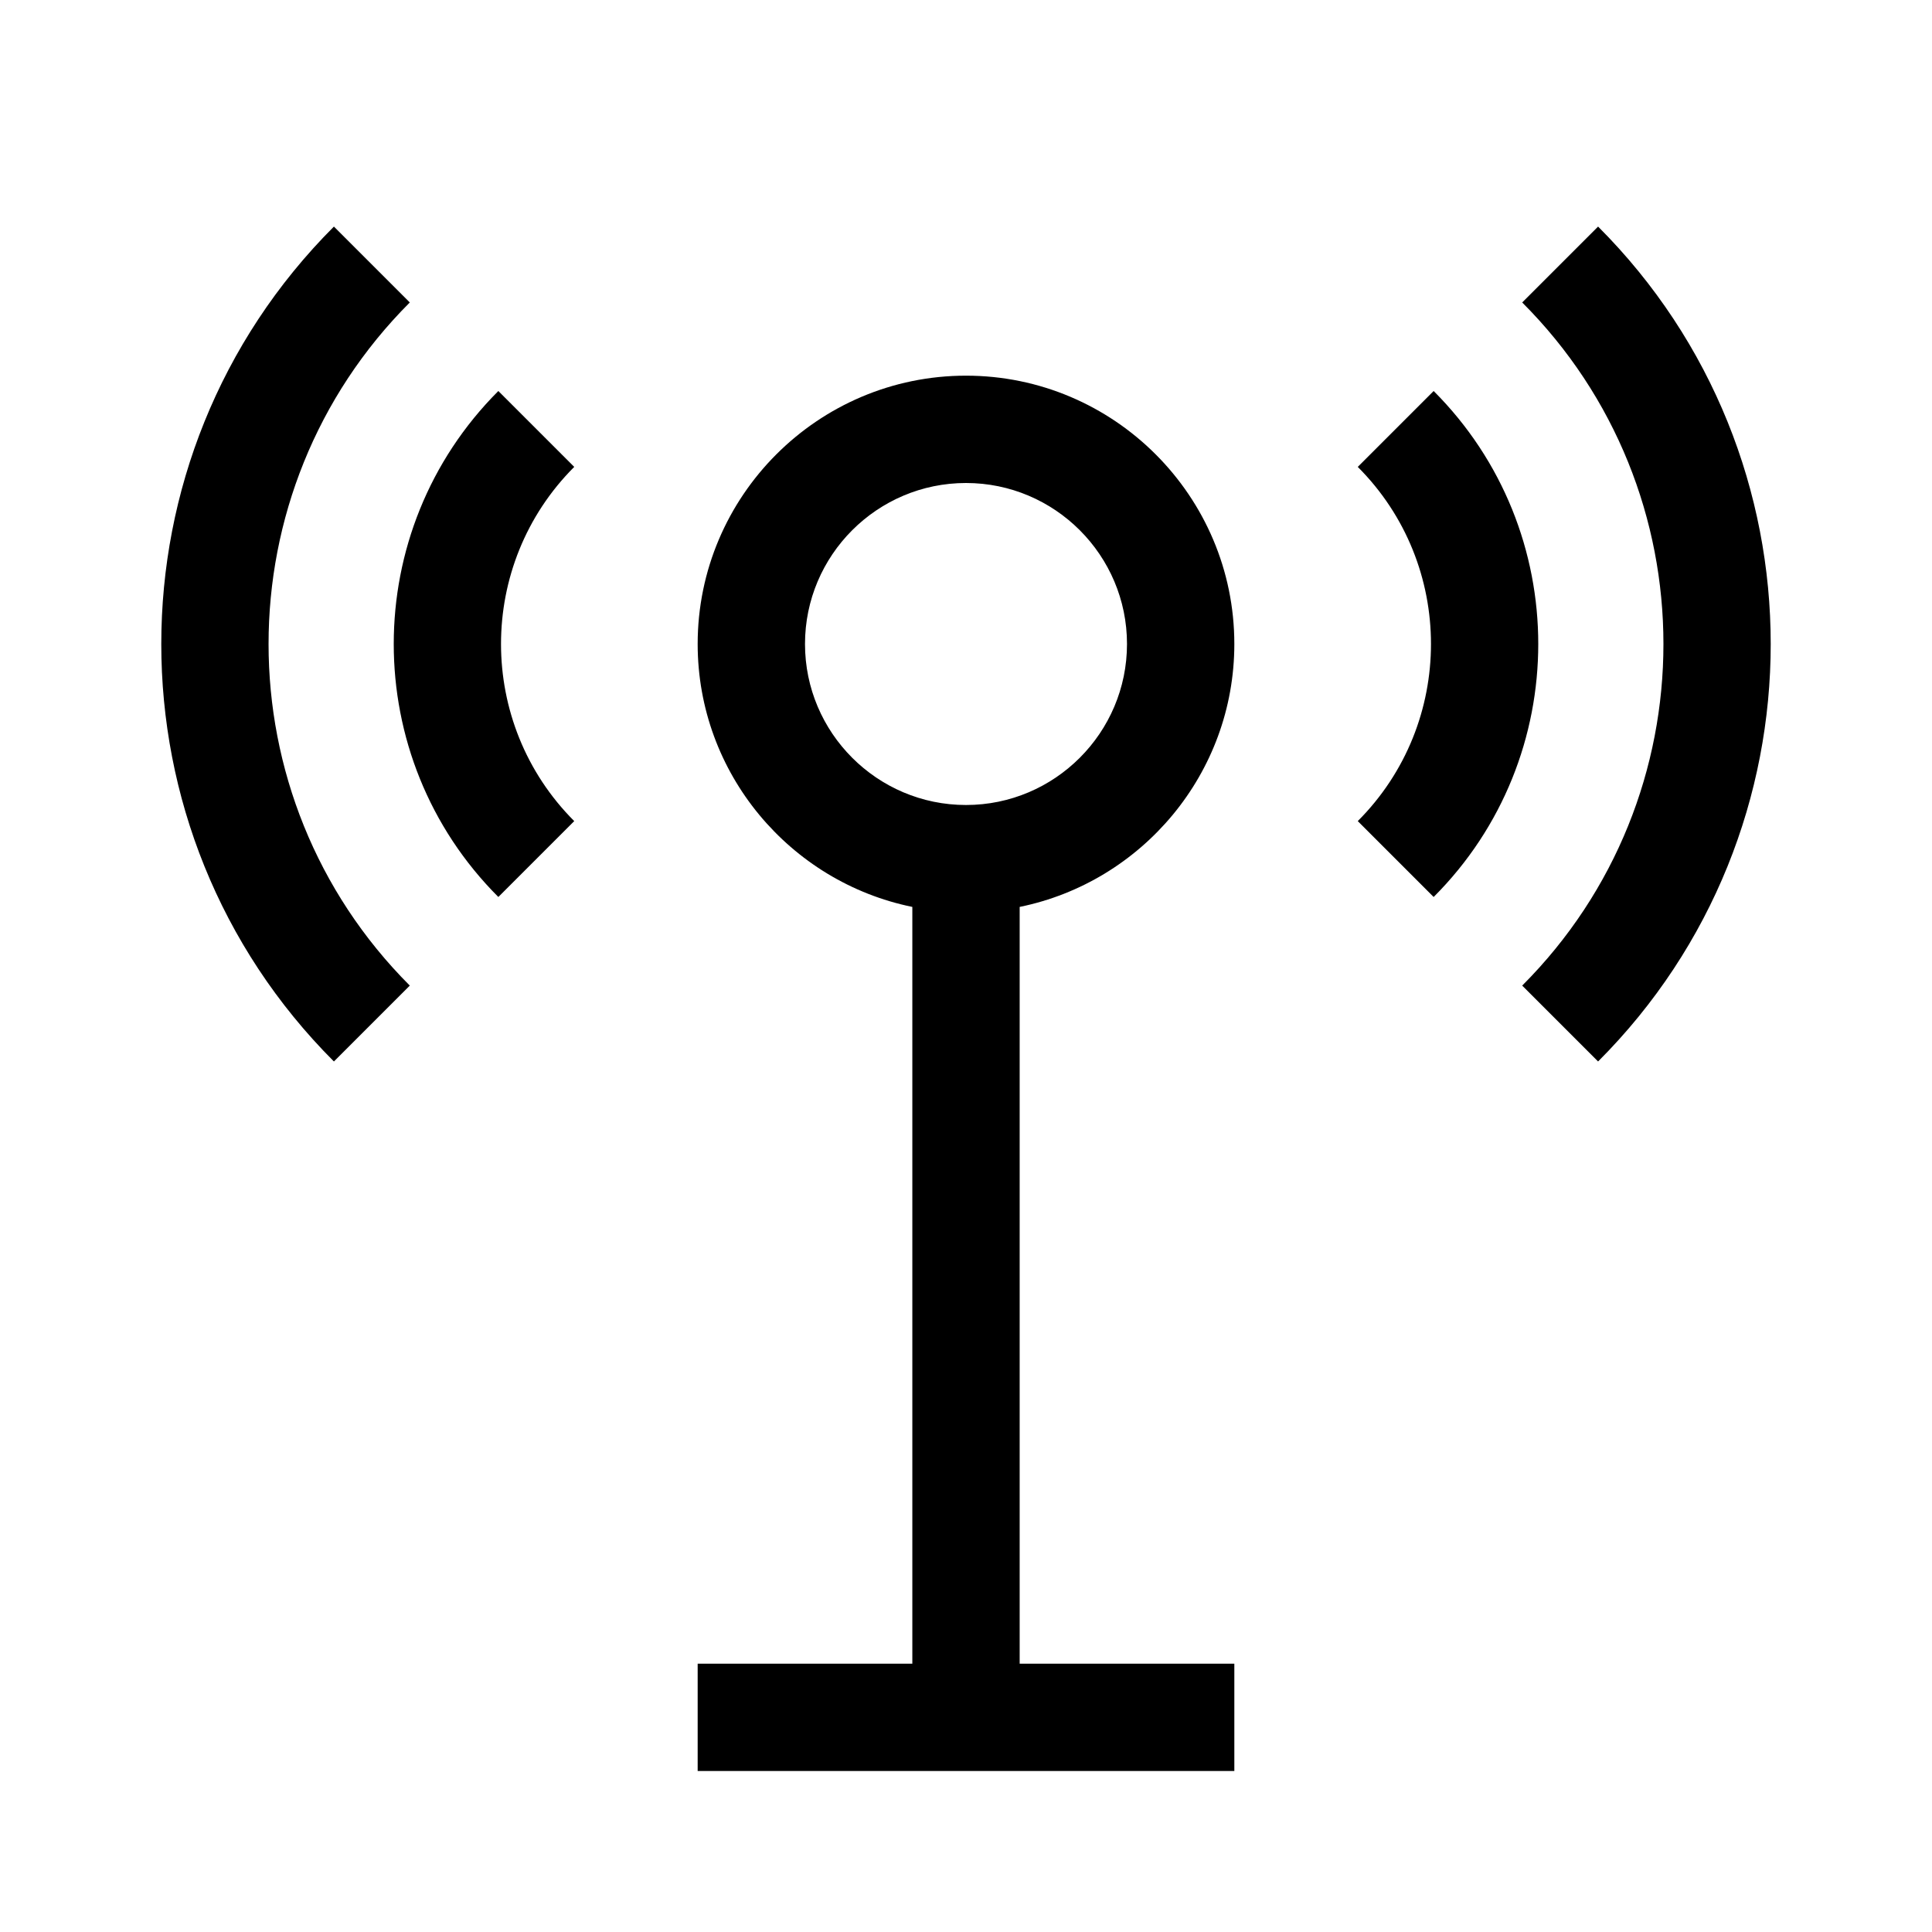<svg xmlns="http://www.w3.org/2000/svg" width="36" height="36" viewBox="0 0 36 36">
  <g fill-rule="evenodd">
    <path d="M15 12C15 10.346 16.346 9 18 9 19.654 9 21 10.346 21 12 21 13.654 19.654 15 18 15 16.346 15 15 13.654 15 12M23 12C23 9.243 20.757 7 18 7 15.243 7 13 9.243 13 12 13 14.414 14.721 16.434 17 16.899L17 31 13 31 13 33 17 33 19 33 23 33 23 31 19 31 19 16.899C21.279 16.434 23 14.414 23 12M9.286 7.286C6.687 9.885 6.687 14.115 9.286 16.714L10.7 15.3C8.881 13.48 8.881 10.519 10.7 8.7L9.286 7.286zM26.714 7.286L25.3 8.7C27.119 10.519 27.119 13.48 25.3 15.3L26.714 16.714C29.313 14.115 29.313 9.885 26.714 7.286"/>
    <path d="M7.636 5.636L6.222 4.222C1.933 8.511 1.933 15.49 6.222 19.779L7.636 18.365C4.127 14.855 4.127 9.145 7.636 5.636M29.778 4.222L28.364 5.636C31.873 9.145 31.873 14.855 28.364 18.365L29.778 19.779C34.067 15.49 34.067 8.511 29.778 4.222"/>
  </g>
</svg>
